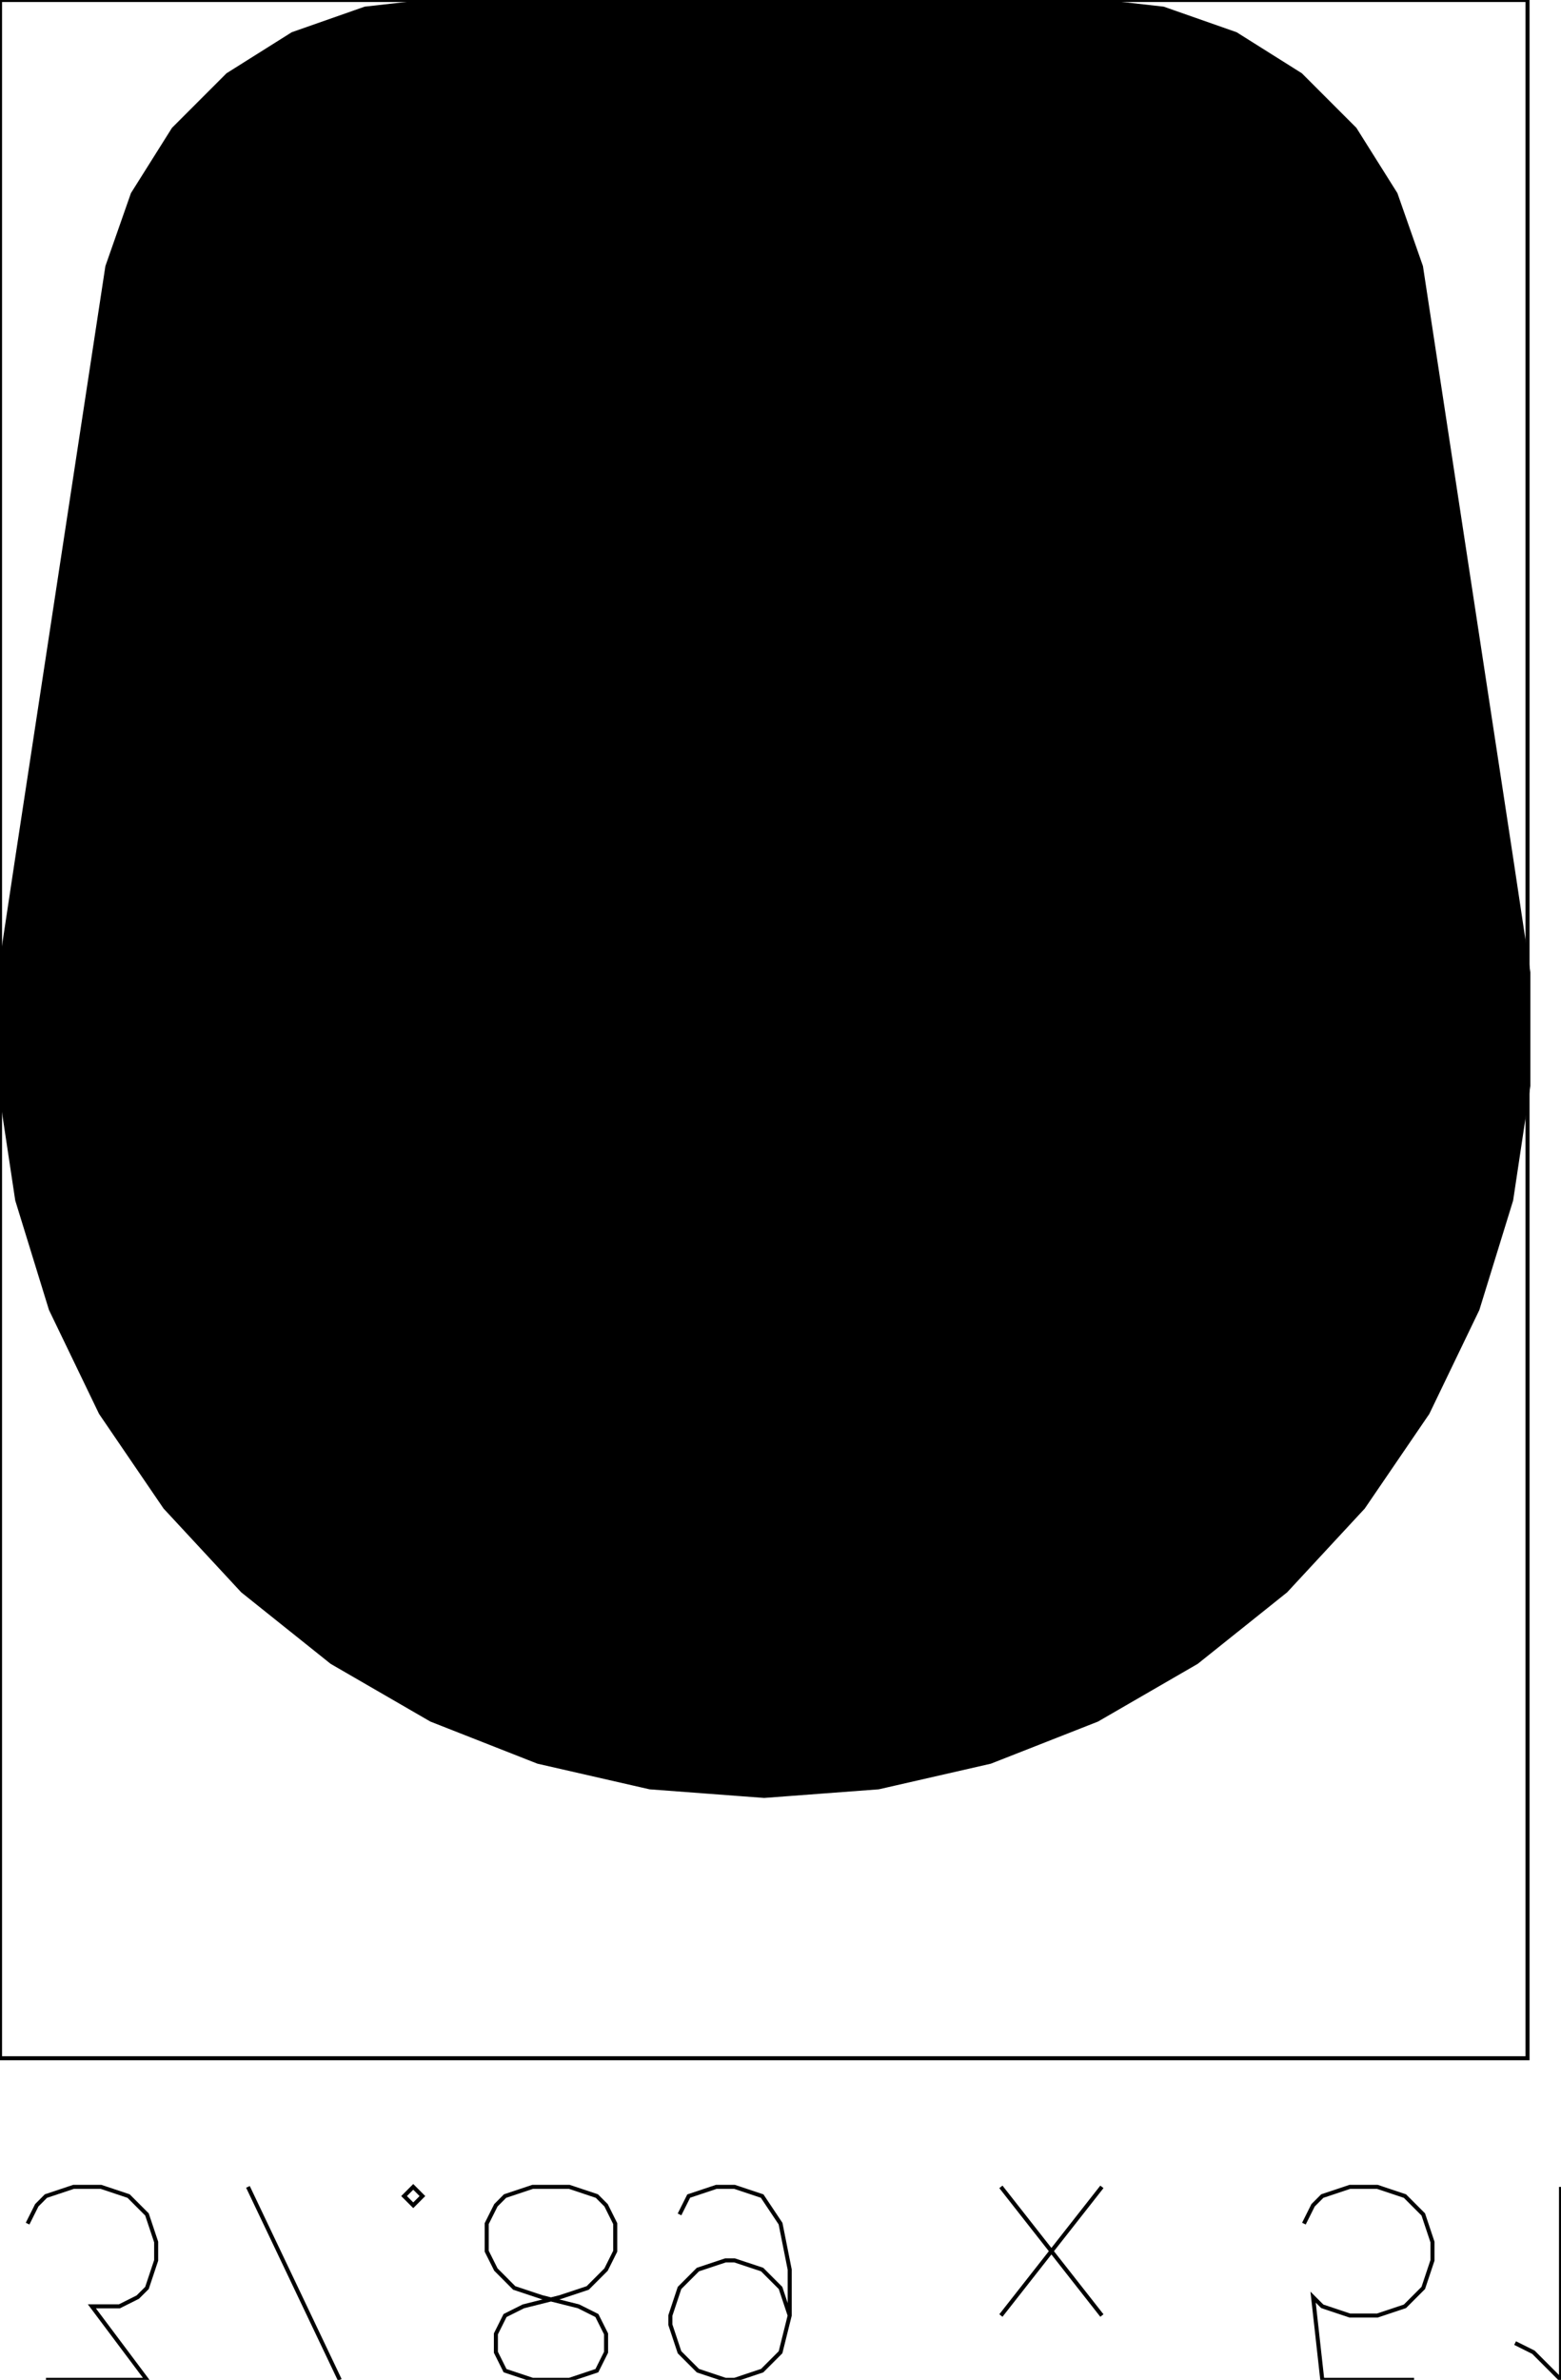 <?xml version="1.0" encoding="UTF-8"?>
<!-- Generated by jsxcad -->
<!DOCTYPE svg PUBLIC "-//W3C//DTD SVG 1.1 Tiny//EN" "http://www.w3.org/Graphics/SVG/1.1/DTD/svg11-tiny.dtd">
<svg baseProfile="tiny" height="58.969mm" width="38.706mm" viewBox="-0.001 7.969 38.706 58.969" version="1.1" stroke="black" stroke-width=".1" fill="none" xmlns="http://www.w3.org/2000/svg">
<path fill="#000000" stroke="#000000" d="M-0.001 32.063 L0.426 29.232 L2.661 14.574 L3.291 12.776 L4.303 11.168 L5.647 9.824 L7.255 8.813 L9.052 8.183 L10.947 7.969 L26.947 7.969 L28.843 8.183 L30.64 8.813 L32.248 9.824 L33.592 11.168 L34.603 12.776 L35.233 14.574 L37.469 29.232 L37.895 32.063 L37.895 34.874 L37.469 37.705 L36.634 40.41 L35.396 42.979 L33.8 45.317 L31.88 47.388 L29.669 49.155 L27.202 50.582 L24.555 51.622 L21.781 52.256 L18.947 52.469 L16.113 52.256 L13.339 51.622 L10.693 50.582 L8.226 49.155 L6.015 47.388 L4.094 45.317 L2.499 42.979 L1.26 40.41 L0.426 37.705 L-0.001 34.874 z M30.447 12.469 L30.447 11.04 L30.447 10.469 L14.019 10.469 L7.447 10.469 L7.447 11.897 L7.447 12.469 L23.876 12.469 z M29.947 33.469 L29.843 32.401 L29.738 31.332 L29.426 30.301 L29.114 29.269 L28.606 28.316 L28.097 27.363 L27.409 26.524 L26.72 25.685 L25.887 25.002 L25.053 24.319 L24.1 23.811 L23.147 23.302 L22.115 22.99 L21.084 22.678 L20.016 22.573 L18.947 22.469 L17.879 22.573 L16.811 22.678 L15.779 22.99 L14.748 23.302 L13.795 23.811 L12.841 24.319 L12.002 25.008 L11.164 25.696 L10.481 26.529 L9.798 27.363 L9.289 28.316 L8.781 29.269 L8.469 30.301 L8.157 31.332 L8.052 32.401 L7.947 33.469 L8.052 34.537 L8.157 35.605 L8.469 36.637 L8.781 37.669 L9.289 38.622 L9.798 39.575 L10.481 40.408 L11.164 41.241 L12.002 41.93 L12.841 42.618 L13.795 43.127 L14.748 43.635 L15.779 43.947 L16.811 44.259 L17.879 44.364 L18.947 44.469 L20.016 44.364 L21.084 44.259 L22.115 43.947 L23.147 43.635 L24.1 43.127 L25.053 42.618 L25.892 41.93 L26.731 41.241 L27.414 40.408 L28.097 39.575 L28.606 38.622 L29.114 37.669 L29.426 36.637 L29.738 35.605 L29.843 34.537 z M34.889 18.629 L31.604 15.876 L30.29 14.775 L29.373 15.87 L29.006 16.308 L32.29 19.061 L33.604 20.162 L34.522 19.067 z"/>
<path fill="#000000" stroke="#000000" d="M29.843 34.537 L29.738 35.605 L29.426 36.637 L29.114 37.669 L28.606 38.622 L28.097 39.575 L27.414 40.408 L26.731 41.241 L25.892 41.93 L25.053 42.618 L24.1 43.127 L23.147 43.635 L22.115 43.947 L21.084 44.259 L20.016 44.364 L18.947 44.469 L17.879 44.364 L16.811 44.259 L15.779 43.947 L14.748 43.635 L13.795 43.127 L12.841 42.618 L12.002 41.93 L11.164 41.241 L10.481 40.408 L9.798 39.575 L9.289 38.622 L8.781 37.669 L8.469 36.637 L8.157 35.605 L8.052 34.537 L7.947 33.469 L8.052 32.401 L8.157 31.332 L8.469 30.301 L8.781 29.269 L9.289 28.316 L9.798 27.363 L10.481 26.529 L11.164 25.696 L12.002 25.008 L12.841 24.319 L13.795 23.811 L14.748 23.302 L15.779 22.99 L16.811 22.678 L17.879 22.573 L18.947 22.469 L20.016 22.573 L21.084 22.678 L22.115 22.99 L23.147 23.302 L24.1 23.811 L25.053 24.319 L25.887 25.002 L26.72 25.685 L27.409 26.524 L28.097 27.363 L28.606 28.316 L29.114 29.269 L29.426 30.301 L29.738 31.332 L29.843 32.401 L29.947 33.469 z"/>
<path fill="#000000" stroke="#000000" d="M7.447 10.469 L14.019 10.469 L30.447 10.469 L30.447 11.04 L30.447 12.469 L23.876 12.469 L7.447 12.469 L7.447 11.897 z"/>
<path fill="#000000" stroke="#000000" d="M34.522 19.067 L33.604 20.162 L32.29 19.061 L29.006 16.308 L29.373 15.87 L30.29 14.775 L31.604 15.876 L34.889 18.629 z"/>
<path stroke="#000000" d="M 0 7.969 L 37.875 7.969 L 37.875 58.969 L 0 58.969 z"/>
<path stroke="#000000" d="M 1.138 66.938 L 3.643 66.938 L 2.277 65.116 L 2.96 65.116 L 3.415 64.888 L 3.643 64.661 L 3.871 63.978 L 3.871 63.522 L 3.643 62.839 L 3.188 62.384 L 2.504 62.156 L 1.821 62.156 L 1.138 62.384 L 0.911 62.612 L 0.683 63.067"/>
<path stroke="#000000" d="M 8.424 66.938 L 6.147 62.156 M 5.237 66.938 z"/>
<path stroke="#000000" d="M 10.246 62.612 L 10.018 62.384 L 10.246 62.156 L 10.473 62.384 z"/>
<path stroke="#000000" d="M 13.205 66.938 L 12.522 66.71 L 12.295 66.254 L 12.295 65.799 L 12.522 65.344 L 12.978 65.116 L 13.888 64.888 L 14.571 64.661 L 15.027 64.205 L 15.254 63.75 L 15.254 63.067 L 15.027 62.612 L 14.799 62.384 L 14.116 62.156 L 13.205 62.156 L 12.522 62.384 L 12.295 62.612 L 12.067 63.067 L 12.067 63.75 L 12.295 64.205 L 12.75 64.661 L 13.433 64.888 L 14.344 65.116 L 14.799 65.344 L 15.027 65.799 L 15.027 66.254 L 14.799 66.71 L 14.116 66.938 z"/>
<path stroke="#000000" d="M 19.58 65.344 L 19.353 64.661 L 18.897 64.205 L 18.214 63.978 L 17.987 63.978 L 17.304 64.205 L 16.848 64.661 L 16.621 65.344 L 16.621 65.571 L 16.848 66.254 L 17.304 66.71 L 17.987 66.938 L 18.214 66.938 L 18.897 66.71 L 19.353 66.254 L 19.58 65.344 L 19.58 64.205 L 19.353 63.067 L 18.897 62.384 L 18.214 62.156 L 17.759 62.156 L 17.076 62.384 L 16.848 62.839"/>
<path stroke="#000000" d=""/>
<path stroke="#000000" d="M 24.817 65.344 L 27.321 62.156 M 27.321 65.344 L 24.817 62.156"/>
<path stroke="#000000" d=""/>
<path stroke="#000000" d="M 35.062 66.938 L 32.786 66.938 L 32.558 64.888 L 32.786 65.116 L 33.469 65.344 L 34.152 65.344 L 34.835 65.116 L 35.29 64.661 L 35.518 63.978 L 35.518 63.522 L 35.29 62.839 L 34.835 62.384 L 34.152 62.156 L 33.469 62.156 L 32.786 62.384 L 32.558 62.612 L 32.33 63.067"/>
<path stroke="#000000" d="M 37.567 66.027 L 38.022 66.254 L 38.705 66.938 L 38.705 62.156"/>
</svg>